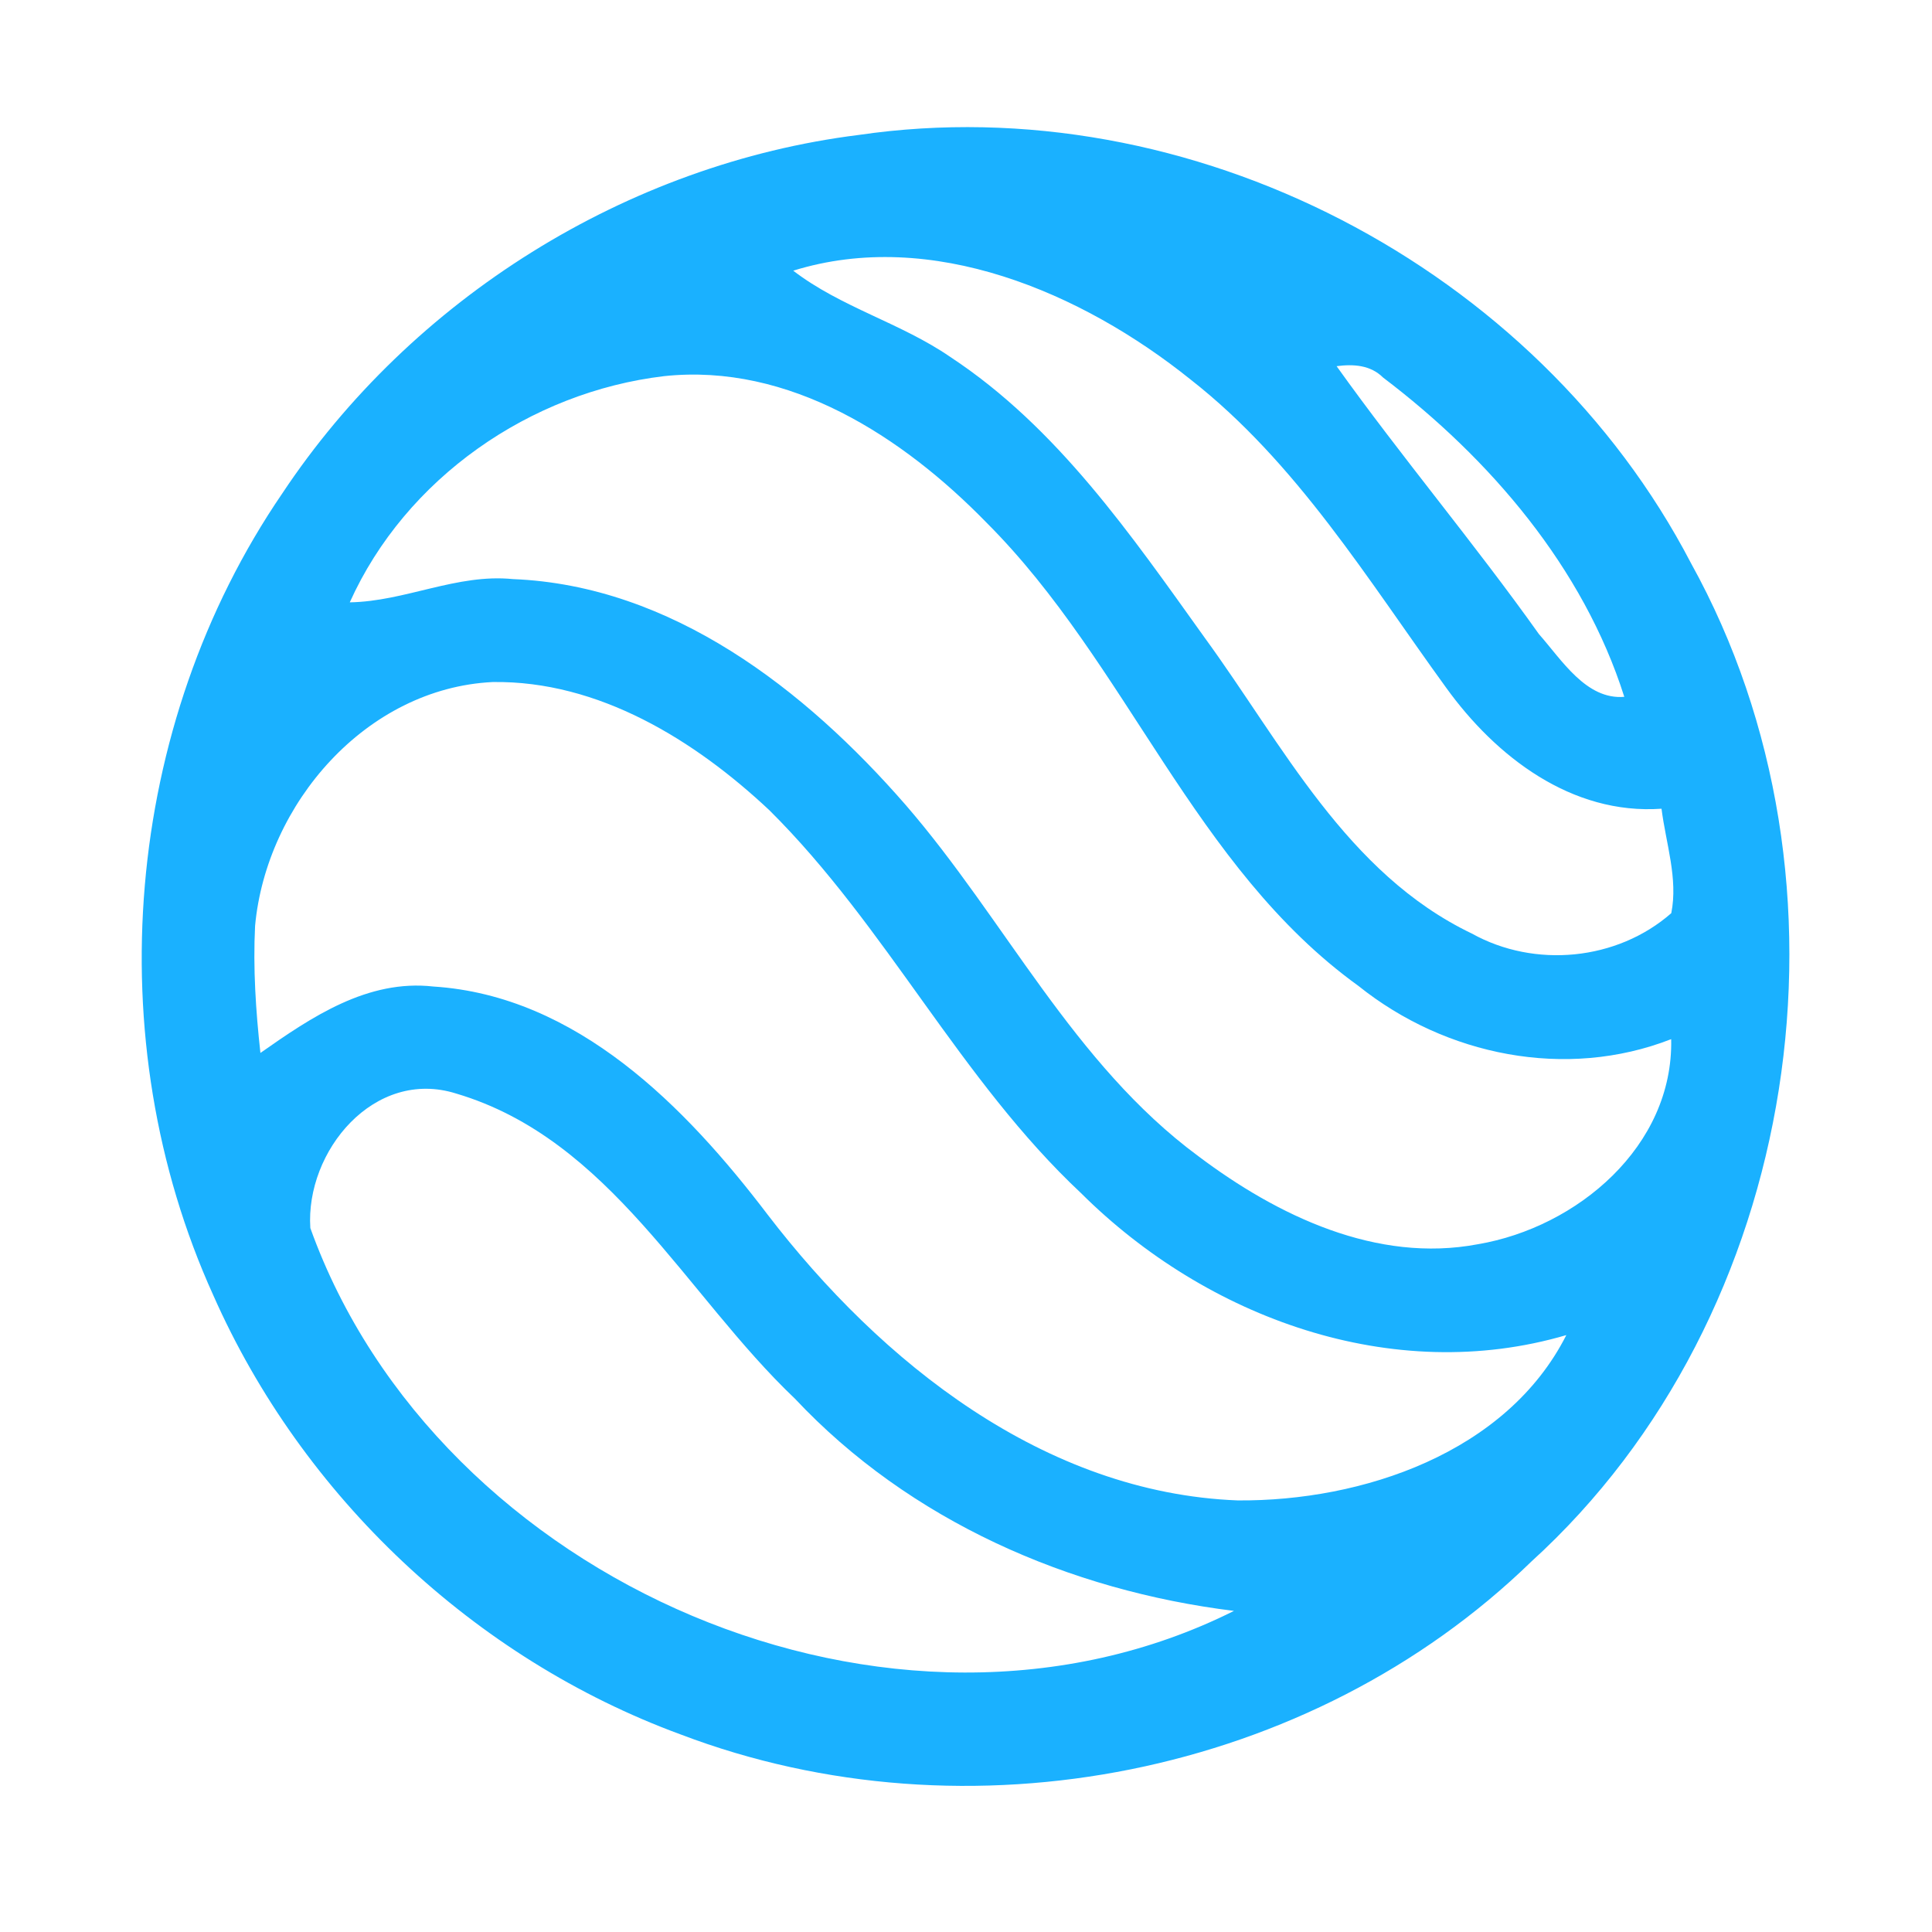 <?xml version="1.0" encoding="UTF-8" ?>
<!DOCTYPE svg PUBLIC "-//W3C//DTD SVG 1.1//EN" "http://www.w3.org/Graphics/SVG/1.1/DTD/svg11.dtd">
<svg width="192pt" height="192pt" viewBox="0 0 192 192" version="1.1" xmlns="http://www.w3.org/2000/svg">
<g id="#1ab1ffff">
<path fill="#1ab1ff" opacity="1.00" d=" M 85.34 13.41 C 118.28 8.60 152.72 26.52 168.05 55.97 C 185.59 87.63 179.07 130.75 152.18 155.19 C 130.27 176.49 96.14 183.21 67.65 172.37 C 47.14 164.84 30.03 148.70 21.20 128.73 C 9.67 103.31 12.29 72.10 28.05 49.04 C 40.89 29.70 62.29 16.29 85.34 13.41 M 78.83 26.90 C 83.58 30.55 89.53 32.09 94.45 35.48 C 105.08 42.48 112.42 53.18 119.71 63.36 C 127.47 74.00 133.83 86.81 146.26 92.77 C 152.51 96.25 160.69 95.48 166.09 90.75 C 166.78 87.32 165.55 83.79 165.12 80.37 C 156.19 81.00 148.65 75.20 143.70 68.32 C 135.92 57.60 128.89 45.99 118.31 37.71 C 107.53 29.06 92.57 22.63 78.83 26.90 M 132.83 36.39 C 139.30 45.44 146.49 53.95 152.94 63.02 C 155.20 65.57 157.63 69.57 161.42 69.25 C 157.35 56.41 148.08 45.58 137.45 37.52 C 136.19 36.27 134.50 36.17 132.83 36.39 M 34.76 59.86 C 40.27 59.77 45.39 56.99 50.97 57.55 C 66.75 58.18 80.03 68.54 90.00 79.99 C 99.91 91.44 106.67 105.73 119.09 114.90 C 126.94 120.81 136.80 125.56 146.87 123.65 C 156.73 121.98 166.31 113.92 166.08 103.27 C 155.63 107.35 143.65 104.91 135.00 97.98 C 118.64 86.18 112.05 65.95 98.05 51.95 C 89.73 43.41 78.44 36.06 66.00 37.38 C 52.68 38.96 40.31 47.53 34.76 59.86 M 25.35 92.01 C 25.14 96.22 25.42 100.45 25.88 104.64 C 30.95 101.08 36.53 97.30 43.07 98.04 C 57.31 98.95 68.13 109.98 76.28 120.70 C 87.55 135.39 103.77 148.37 123.01 149.11 C 135.40 149.20 149.73 144.39 155.66 132.68 C 138.37 137.76 119.88 130.96 107.44 118.58 C 95.42 107.32 88.13 92.10 76.47 80.53 C 69.04 73.55 59.48 67.63 48.97 67.78 C 36.38 68.39 26.47 79.89 25.35 92.01 M 30.84 122.04 C 43.46 157.23 88.90 176.97 122.63 160.09 C 106.26 158.07 90.40 151.14 79.00 139.00 C 68.12 128.66 60.64 113.22 45.35 108.68 C 37.20 106.10 30.34 114.41 30.84 122.04 Z" />
</g>
</svg>
